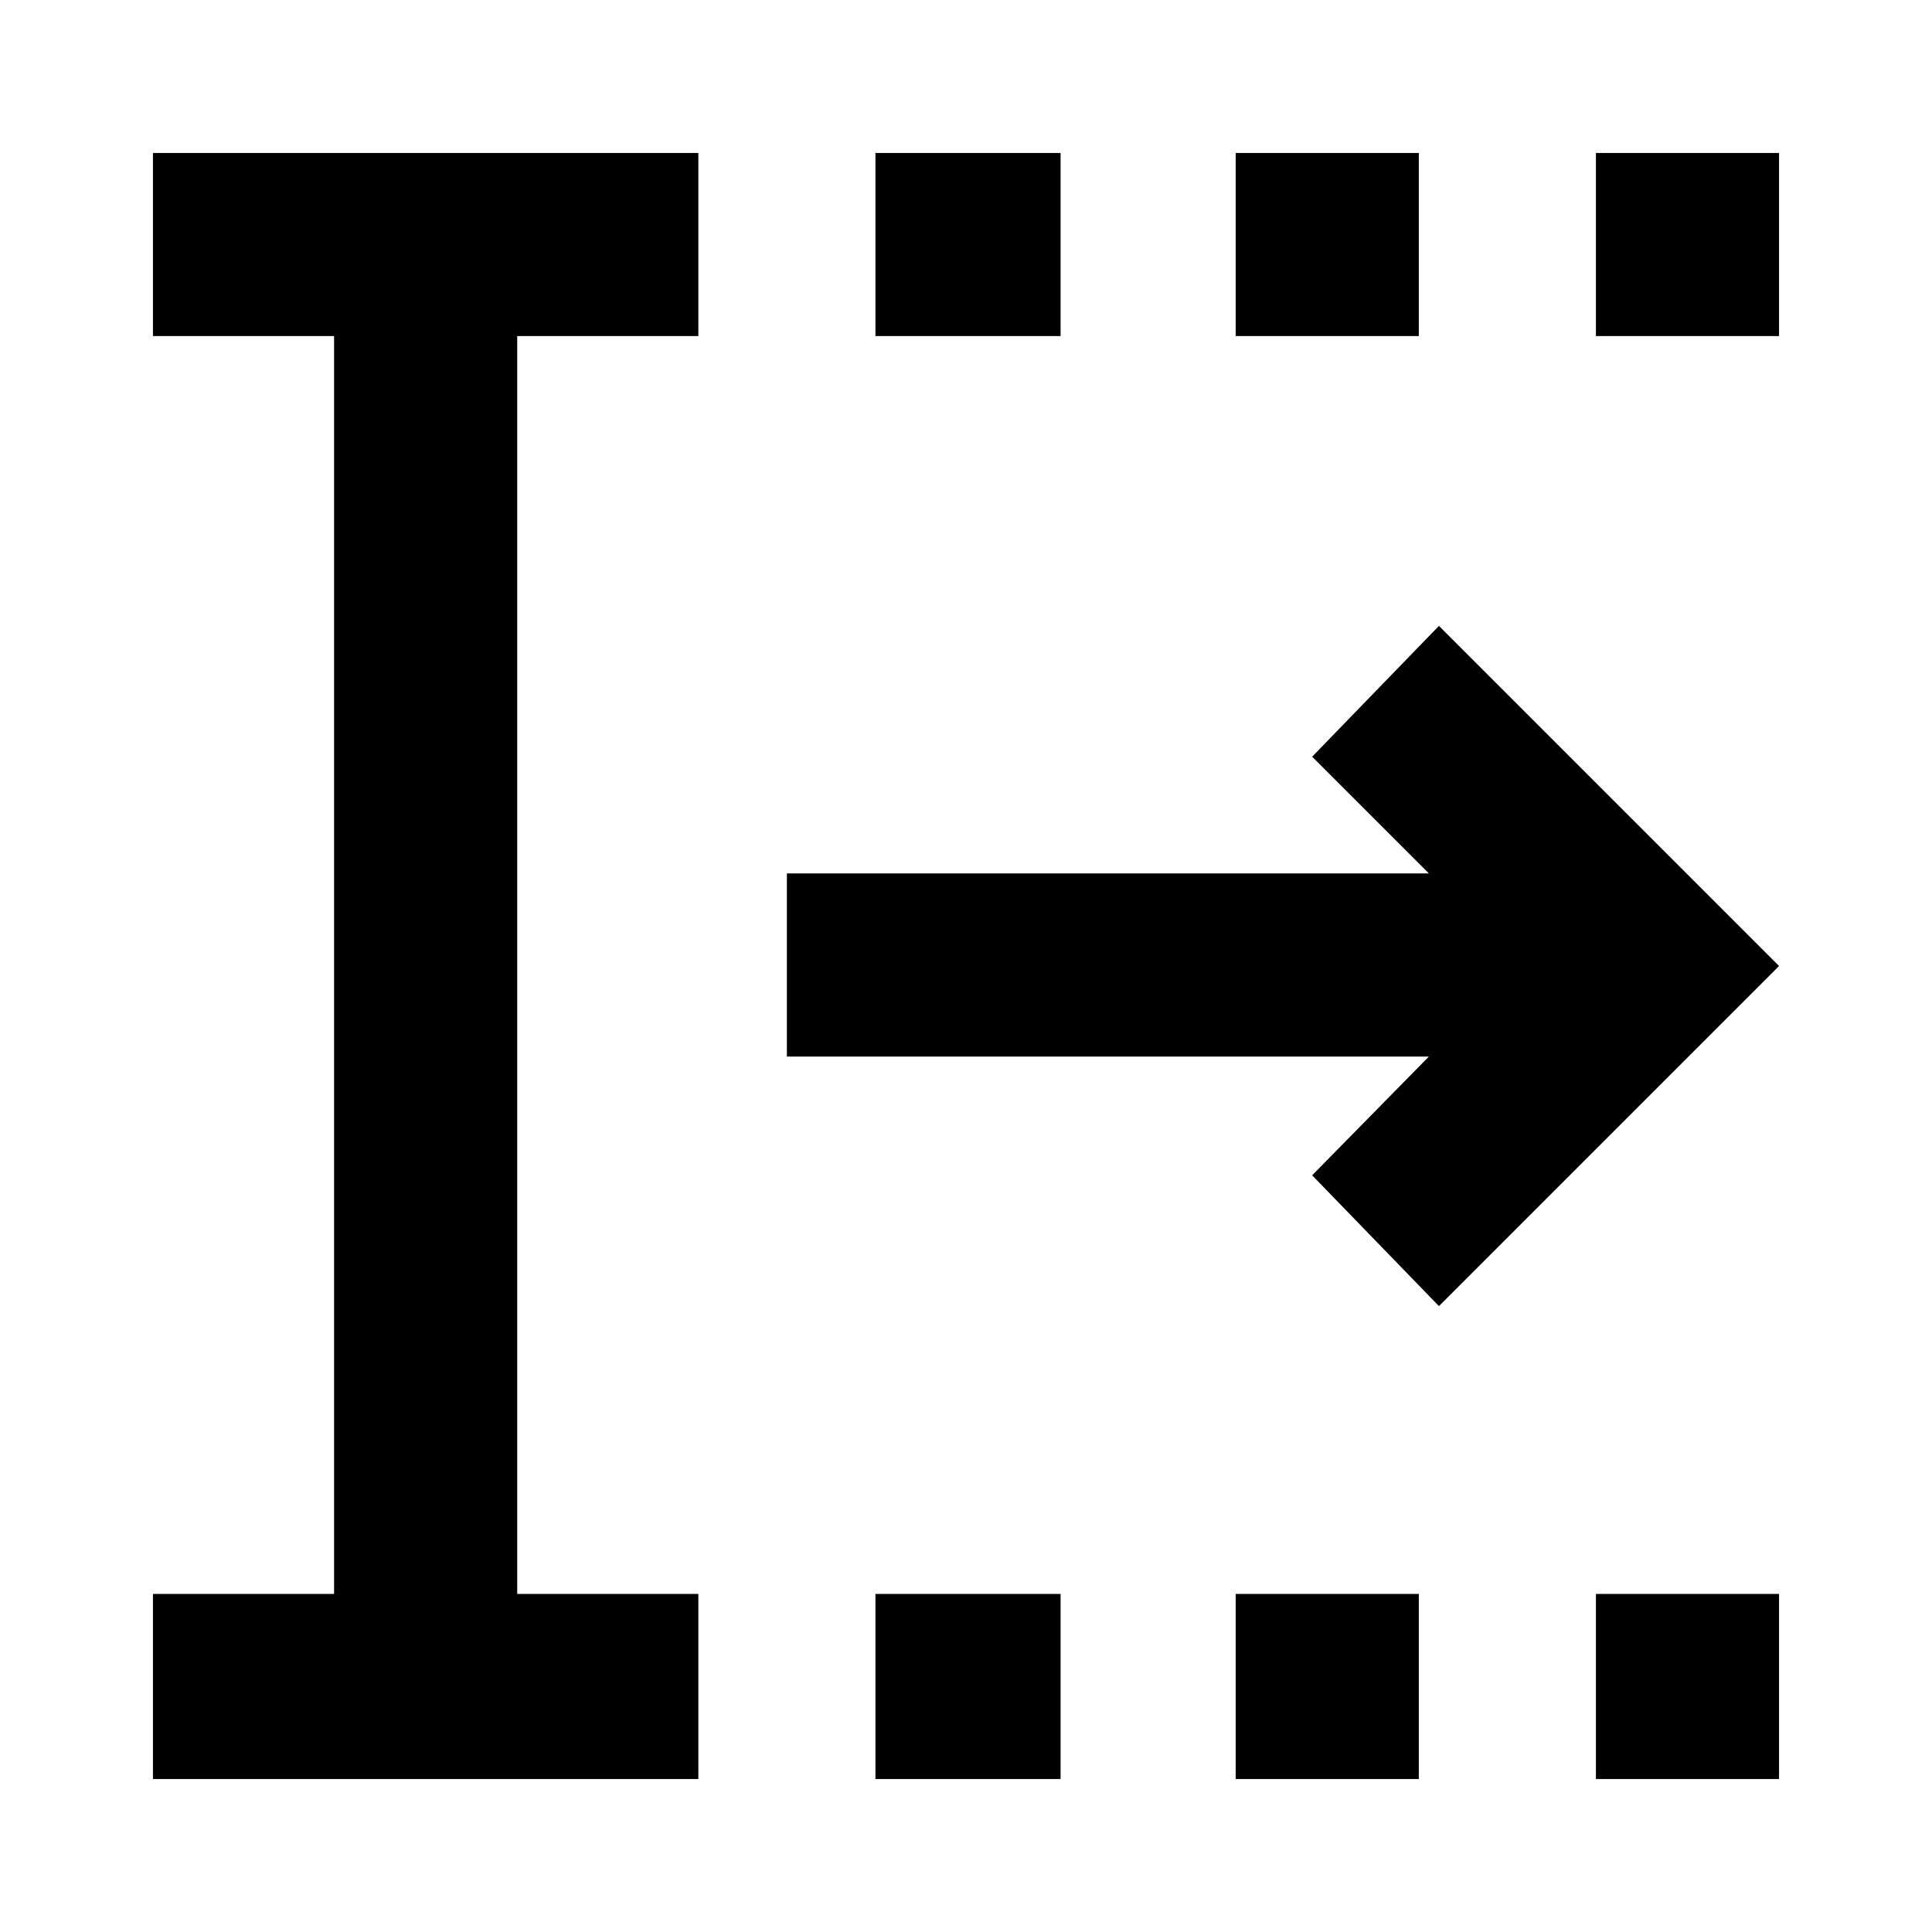 <svg xmlns="http://www.w3.org/2000/svg" height="48" viewBox="0 96 960 960" width="48"><path d="M435 980v-92h92v92h-92Zm0-717v-91h92v91h-92Zm179 717v-92h91v92h-91Zm0-717v-91h91v91h-91Zm179 717v-92h91v92h-91Zm0-717v-91h91v91h-91ZM76 980v-92h90V263H76v-91h271v91h-90v625h90v92H76Zm639-235-63-65 58-59H391v-91h319l-58-58 63-65 169 169-169 169Z"/></svg>